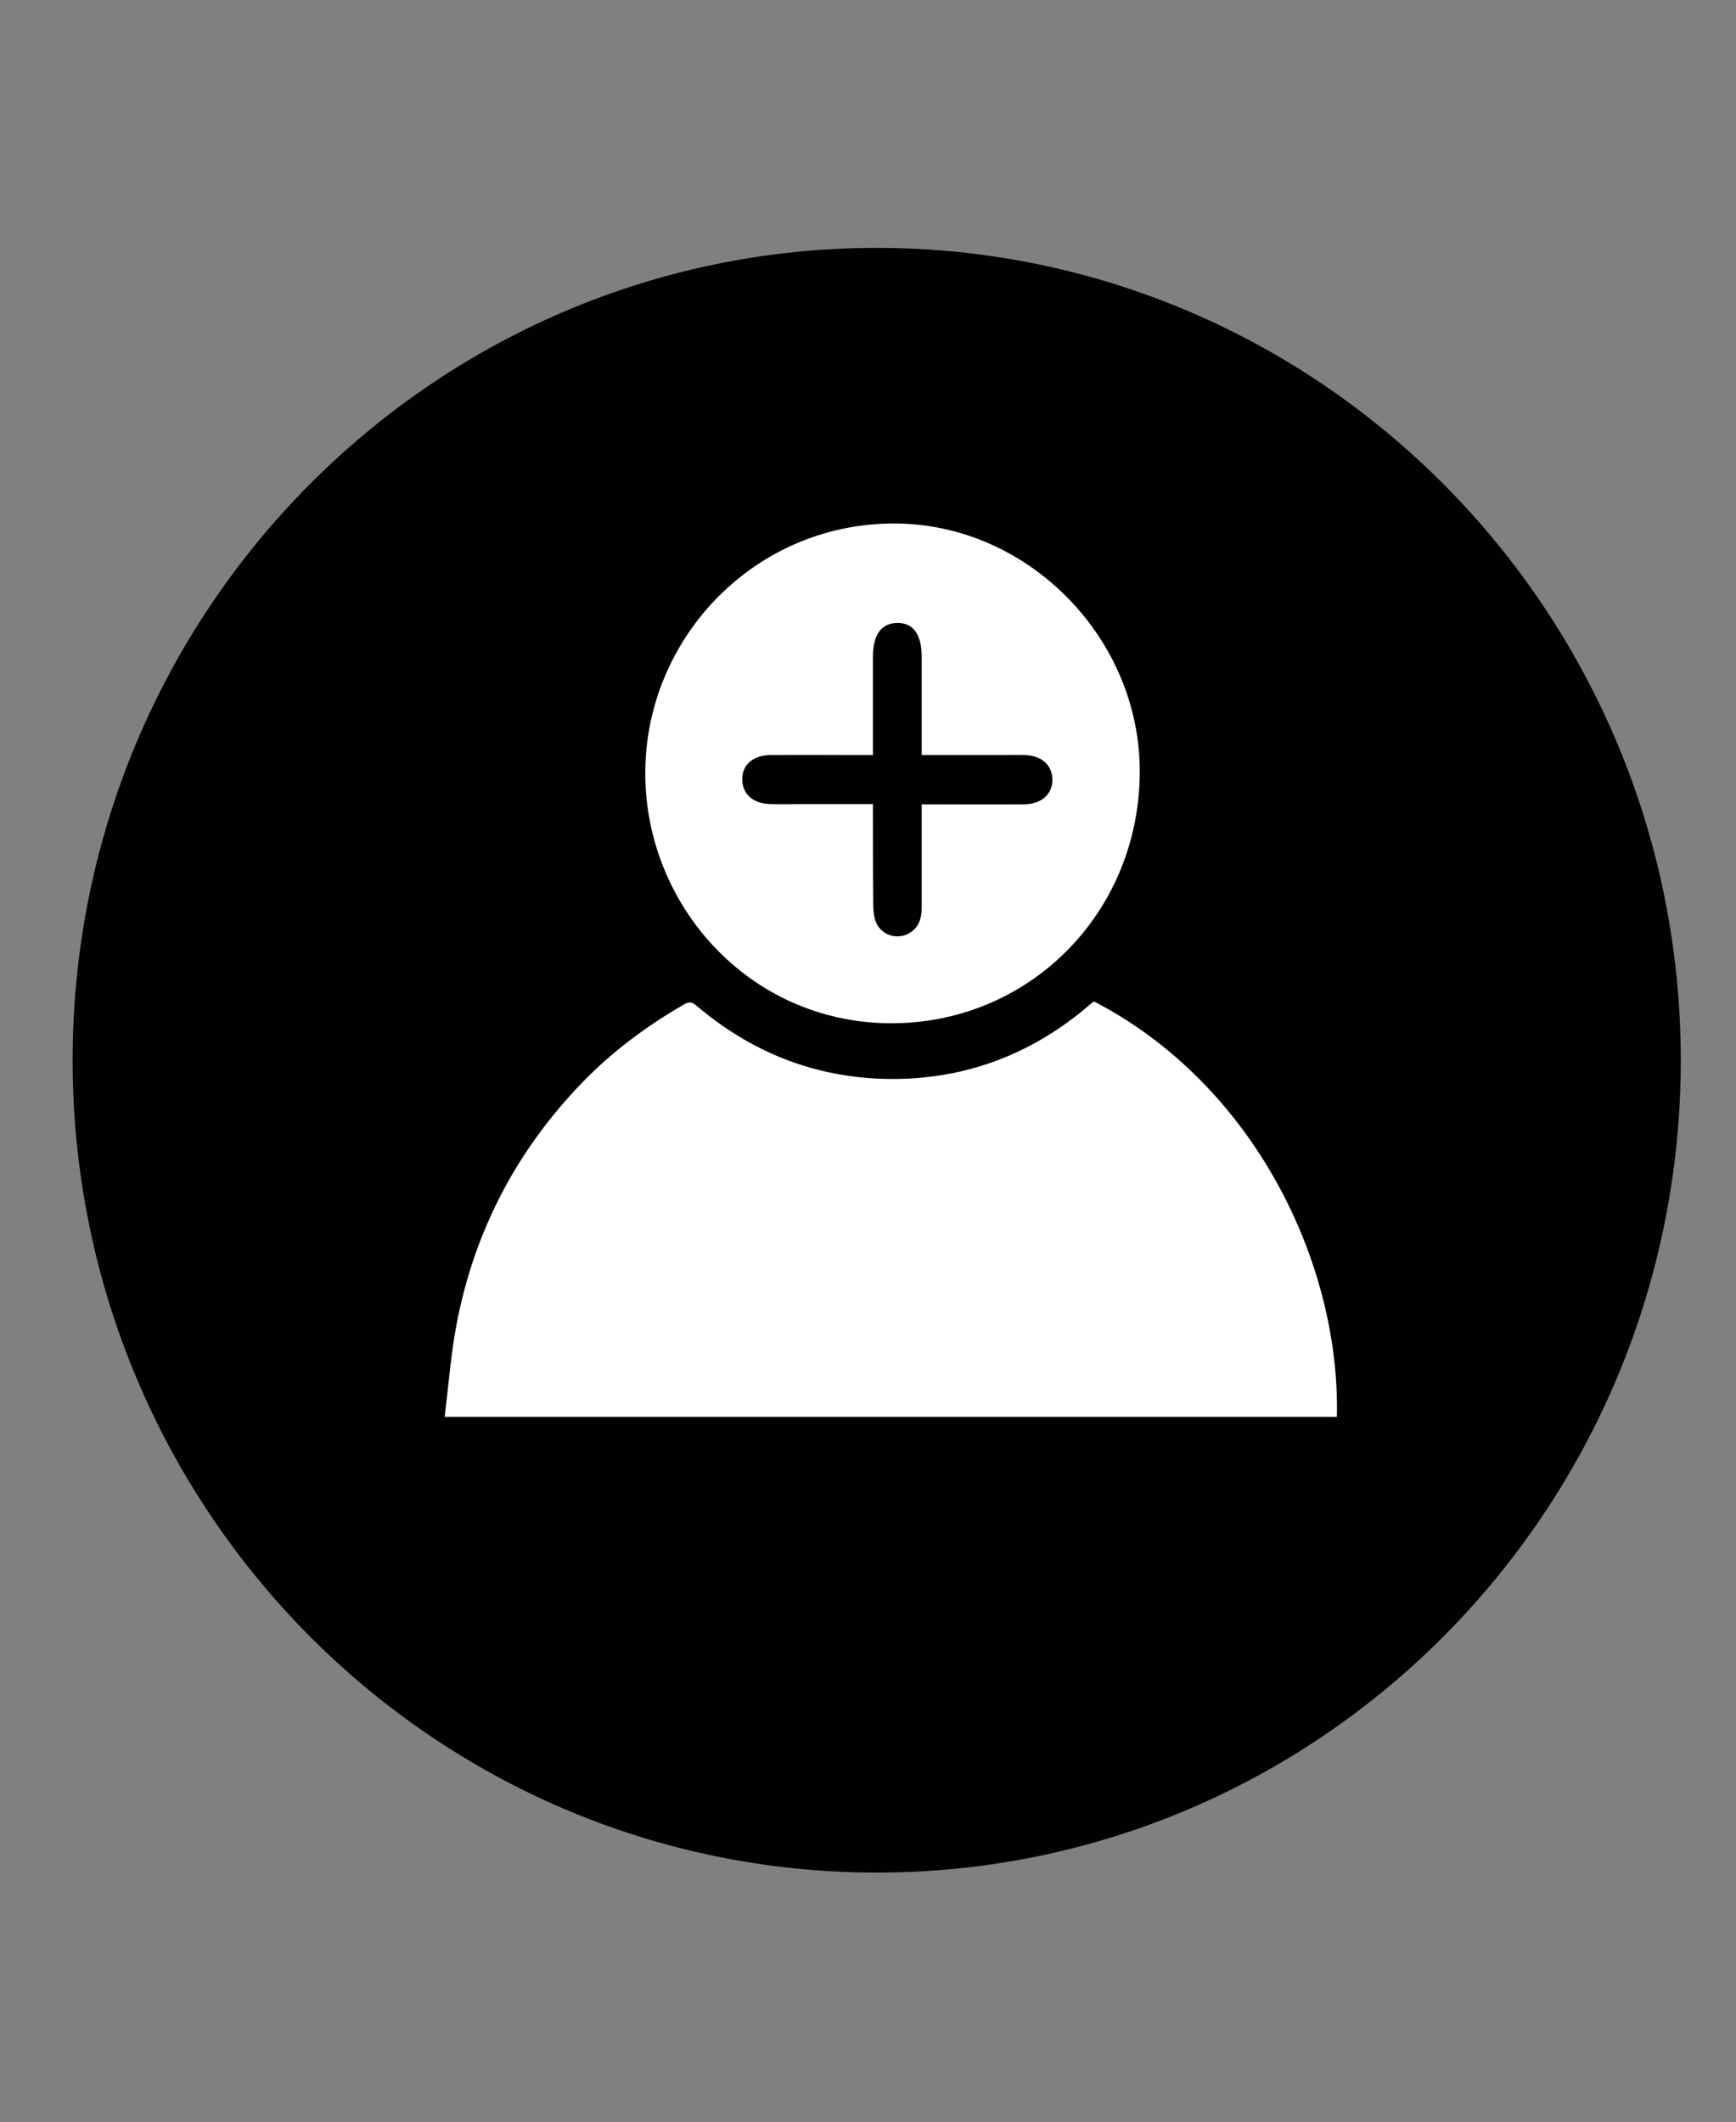 <?xml version="1.0" encoding="utf-8"?>
<!-- Generator: Adobe Illustrator 18.1.1, SVG Export Plug-In . SVG Version: 6.00 Build 0)  -->
<!DOCTYPE svg PUBLIC "-//W3C//DTD SVG 1.1//EN" "http://www.w3.org/Graphics/SVG/1.1/DTD/svg11.dtd">
<svg version="1.1" id="Layer_1" xmlns="http://www.w3.org/2000/svg" xmlns:xlink="http://www.w3.org/1999/xlink" x="0px" y="0px"
	 viewBox="0 0 648.1 792" enable-background="new 0 0 648.1 792" xml:space="preserve">
<rect x="0" y="0" width="648.1" height="792" fill="#808080" stroke="none"/>
<path fill="#010101" stroke="#010101" stroke-width="48.972" stroke-miterlimit="10" d="M603,395.7c0,153.9-123.4,278.7-275.7,278.7
	S51.6,549.6,51.6,395.7S175.1,117,327.3,117S603,241.8,603,395.7z"/>
<path fill="#FFFFFF" d="M408.5,373.8c-0.2,0.1-0.4,0.2-0.6,0.3c-1.1,0.9-2.2,1.8-3.2,2.7c-20.8,17.1-44.7,25.9-71.4,25.9
	c-27.2,0-51.5-9.1-72.5-26.7c-1.6-1.3-2.8-2.7-5.3-1.2c-13.9,8-26.6,17.4-37.8,28.9c-24.6,25.3-40.5,55.4-47.2,90.3
	c-2.2,11.3-3,22.9-4.5,34.8h333.1C500.4,470.8,467.7,404.5,408.5,373.8"/>
<path fill="#FFFFFF" d="M331.4,381.9c52.3,0.7,93.7-40.7,94.1-93.3c0.4-50-41-92.3-90-93.2c-52.8-1-94.7,42.1-94.6,93.4
	C241,337.7,279.3,381.1,331.4,381.9 M287.9,281.8c11.3-0.1,22.5,0,33.7,0h4.3c0-12.6,0-24.7,0-36.7c0-8.2,3.1-12.5,9-12.6
	c6.1-0.1,9.2,4.3,9.2,12.8c0,10.6,0,21.4,0,32v4.5c9.5,0,18.7,0,27.8,0c3.5,0,7-0.1,10.4,0c6.5,0.1,10.6,3.7,10.6,9.3
	c-0.1,5.5-4.2,9.1-10.8,9.1c-11.5,0.1-23,0-34.6,0h-3.4v38.4c0,3.7-0.8,7-3.9,9.2c-4.8,3.5-11.8,1.3-13.5-4.5
	c-0.6-2-0.7-4.2-0.7-6.2c-0.1-12.2-0.1-24.4-0.1-37c-9.2,0-18.1,0-26.9,0c-3.7,0-7.5,0.1-11.3,0c-6.5-0.1-10.6-3.7-10.6-9.3
	C277.1,285.4,281.2,281.8,287.9,281.8"/>
</svg>
